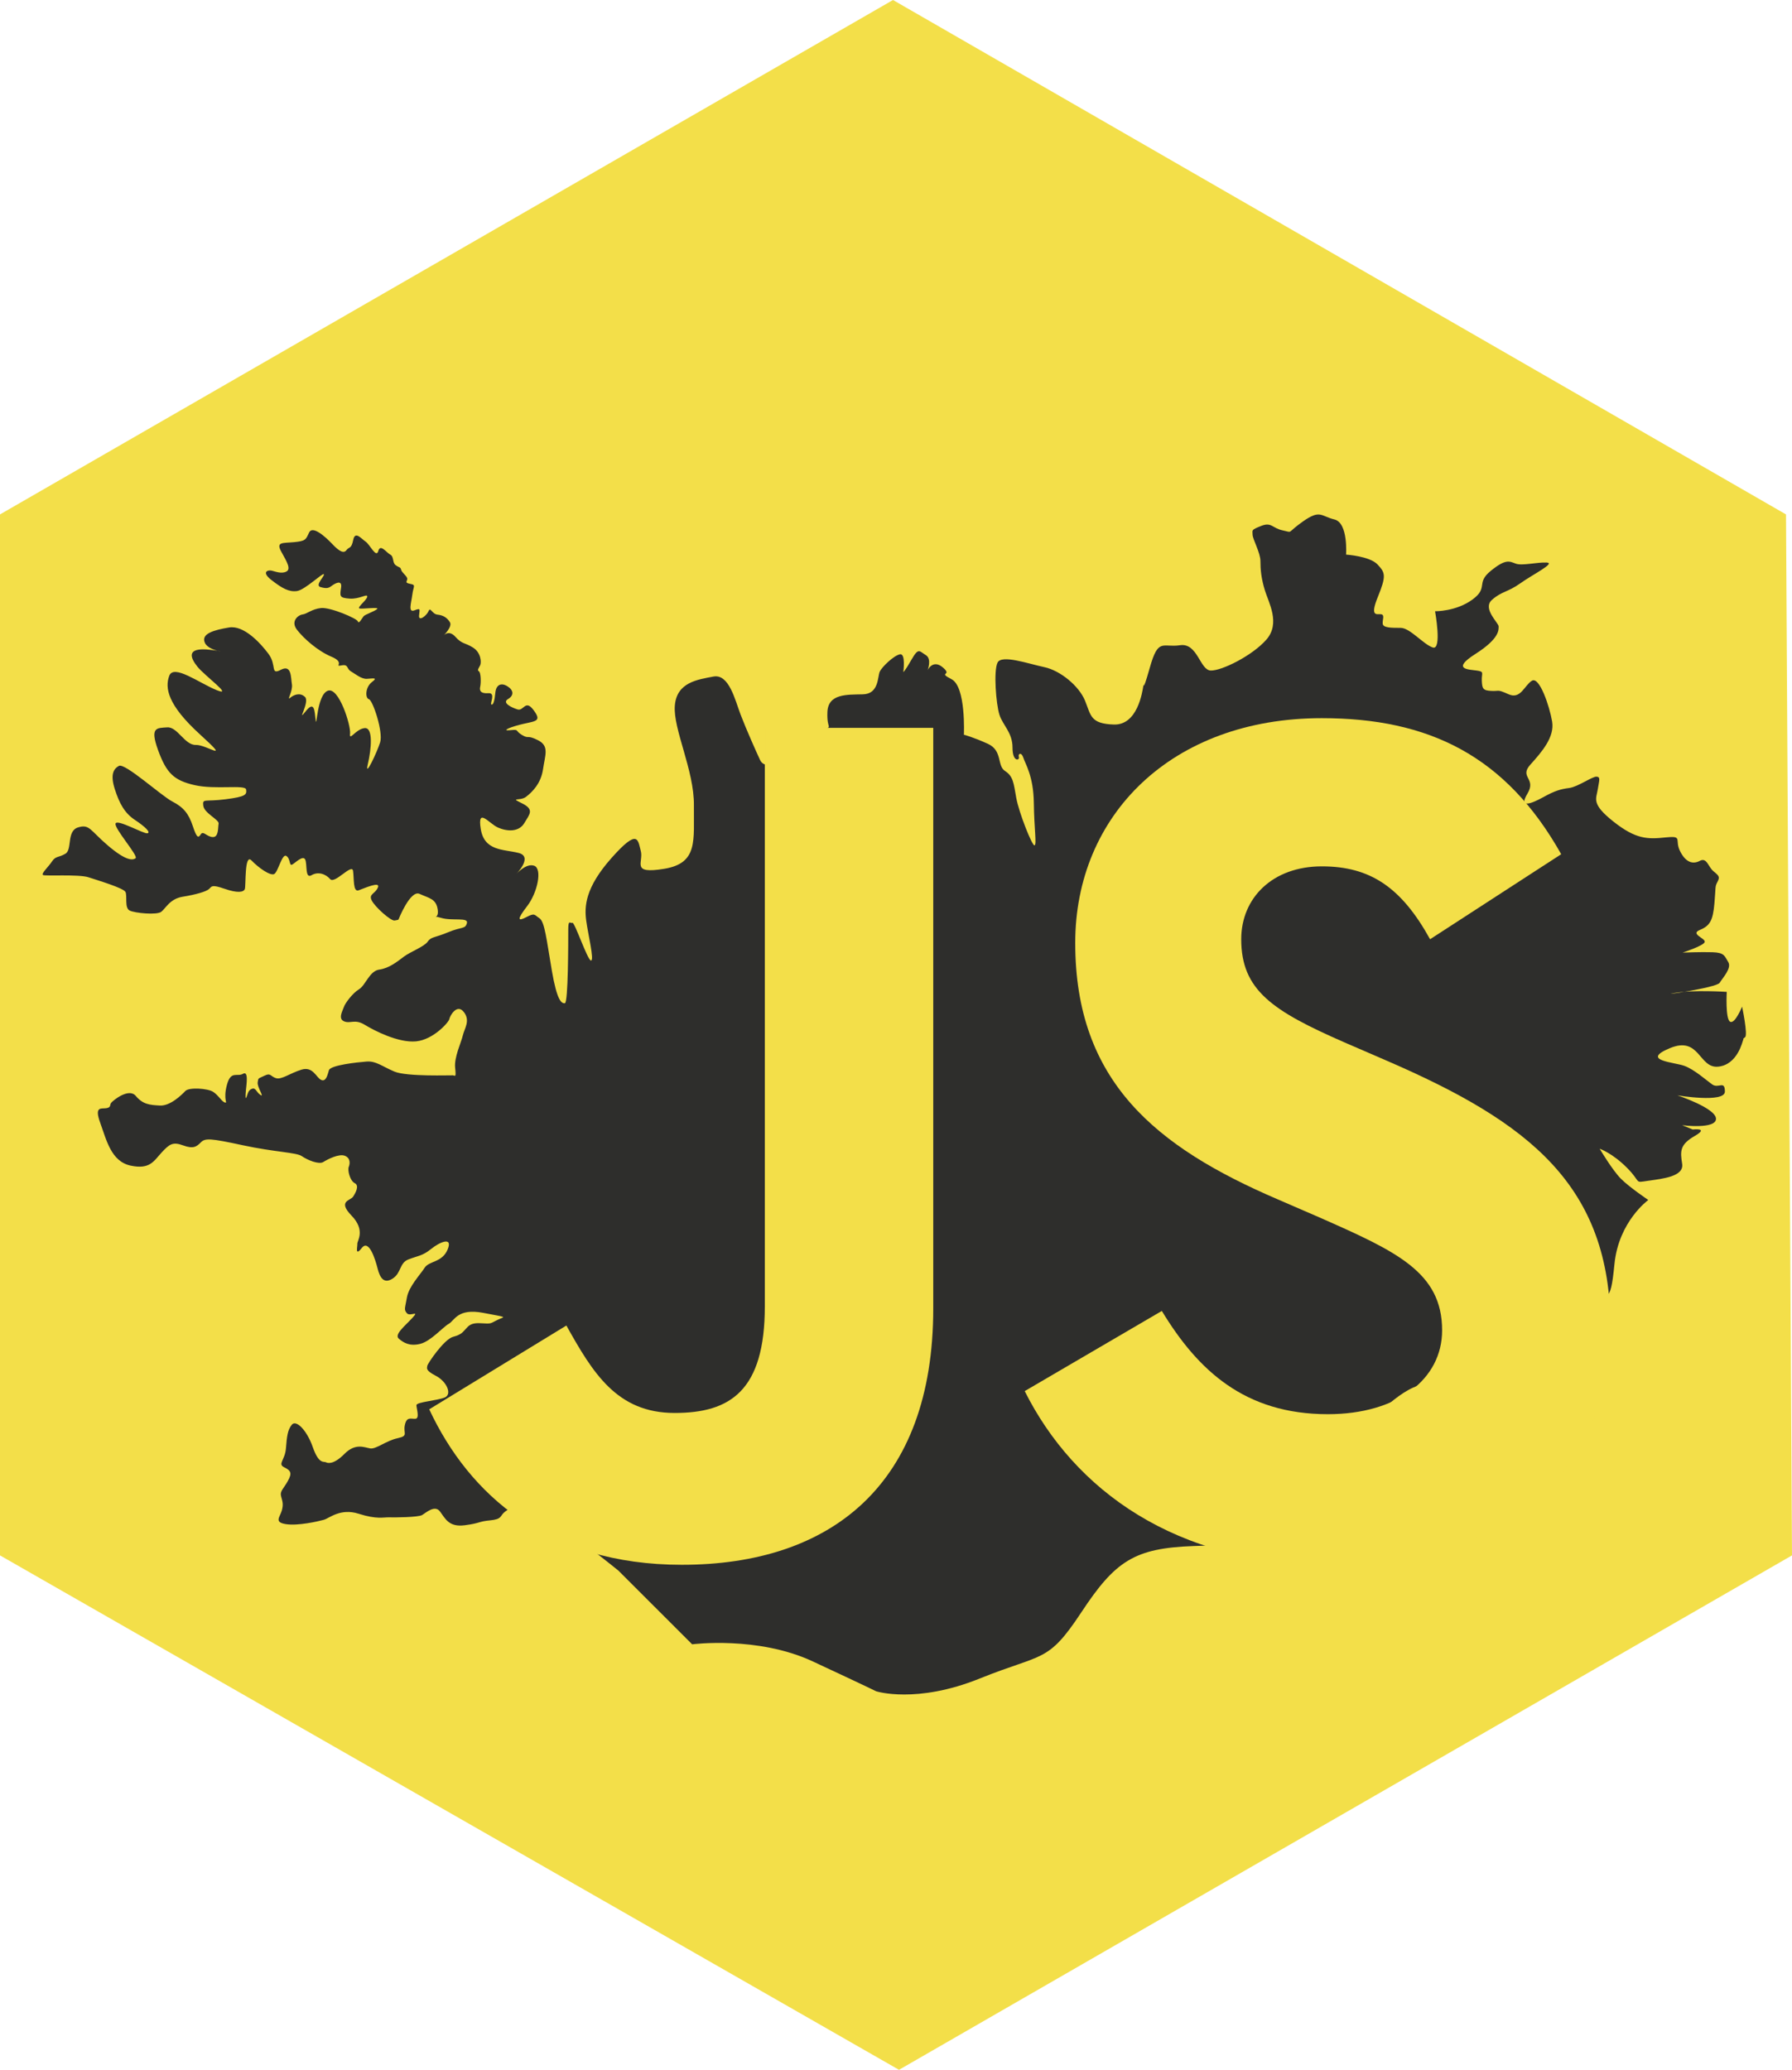 <?xml version="1.0" encoding="UTF-8" standalone="no"?>
<svg width="181px" height="209px" viewBox="0 0 181 209" version="1.1" xmlns="http://www.w3.org/2000/svg" xmlns:xlink="http://www.w3.org/1999/xlink" xmlns:sketch="http://www.bohemiancoding.com/sketch/ns">
    <!-- Generator: Sketch 3.3.3 (12081) - http://www.bohemiancoding.com/sketch -->
    <title>Slice 1</title>
    <desc>Created with Sketch.</desc>
    <defs></defs>
    <g id="Page-1" stroke="none" stroke-width="1" fill="none" fill-rule="evenodd" sketch:type="MSPage">
        <g id="js-logo-hex" sketch:type="MSLayerGroup">
            <g id="Page-1" sketch:type="MSShapeGroup">
                <g id="logo">
                    <path d="M0,51.944 L90.197,0 L180.395,51.944 L181,157.056 L90.803,209 L0,157.056 L0,51.944 L0,51.944 Z" id="template_outline" fill="#F3DF49"></path>
                    <path d="M69.91,166.034 C69.91,166.034 76.534,165.171 82.089,167.759 C87.644,170.348 88.499,170.779 88.499,170.779 C88.499,170.779 92.558,172.073 98.968,169.485 C105.378,166.897 105.805,167.975 109.224,162.798 C112.643,157.622 114.565,156.328 120.548,156.112 C126.531,155.896 126.744,156.112 128.454,155.033 C130.163,153.955 138.496,141.445 143.196,139.935 C147.897,138.425 154.52,138.425 155.375,137.131 C156.23,135.836 157.725,131.954 160.076,131.307 C162.426,130.66 162.64,131.954 163.067,127.64 C163.494,123.326 166.485,121.169 166.485,121.169 C166.485,121.169 164.562,119.875 163.708,119.012 C162.853,118.149 161.571,115.993 161.571,115.993 C161.571,115.993 162.853,116.424 164.349,117.934 C165.844,119.444 164.99,119.444 166.485,119.228 C167.981,119.012 170.118,118.797 169.904,117.502 C169.69,116.208 169.69,115.561 171.186,114.698 C172.682,113.836 170.972,114.051 170.972,114.051 L169.904,113.62 C169.904,113.62 173.323,114.051 173.323,112.973 C173.323,111.894 169.424,110.603 169.424,110.603 C169.424,110.603 174.221,111.404 174.221,110.222 C174.221,109.04 173.578,109.955 172.936,109.498 C172.294,109.04 171.161,108.011 170.141,107.629 C169.121,107.248 165.647,107.095 168.668,105.837 C171.69,104.579 171.577,107.896 173.541,107.706 C175.505,107.515 175.996,105.151 176.071,104.998 C176.147,104.846 175.958,104.96 176.26,104.731 C176.562,104.503 175.958,101.643 175.958,101.643 C175.958,101.643 175.24,103.435 174.749,103.168 C174.258,102.901 174.409,100.156 174.409,100.156 C174.409,100.156 171.01,99.927 169.121,100.27 C167.233,100.613 173.39,99.736 173.692,99.241 C173.994,98.745 174.938,97.754 174.56,97.144 C174.183,96.533 174.183,96.19 172.974,96.152 C171.765,96.114 169.952,96.19 169.952,96.19 C169.952,96.19 172.068,95.504 172.181,95.123 C172.294,94.741 170.67,94.322 171.69,93.903 C172.71,93.483 173.012,92.949 173.163,91.233 C173.314,89.518 173.201,89.556 173.465,89.06 C173.729,88.564 173.654,88.45 173.087,87.992 C172.521,87.535 172.408,86.543 171.69,86.925 C170.972,87.306 170.255,87.077 169.688,85.933 C169.121,84.789 170.028,84.37 168.215,84.561 C166.402,84.751 165.231,84.751 162.965,82.959 C160.699,81.167 161.227,80.671 161.379,79.718 C161.53,78.765 161.681,78.46 161.265,78.422 C160.85,78.384 159.377,79.451 158.508,79.566 C157.639,79.68 157.073,79.833 155.902,80.481 C154.731,81.129 153.333,81.701 154.278,80.138 C155.222,78.574 153.409,78.498 154.58,77.202 C155.751,75.905 157.035,74.418 156.771,72.855 C156.506,71.291 155.486,68.279 154.731,68.737 C153.976,69.194 153.598,70.643 152.389,70.109 C151.18,69.576 151.52,69.804 150.652,69.766 C149.783,69.728 149.707,69.538 149.67,68.737 C149.632,67.936 149.972,67.822 149.141,67.707 C148.31,67.593 146.573,67.593 149.028,66.03 C151.483,64.466 151.369,63.589 151.369,63.246 C151.369,62.903 149.707,61.454 150.689,60.577 C151.672,59.7 152.276,59.814 153.56,58.899 C154.844,57.984 157.186,56.84 156.204,56.802 C155.222,56.764 153.749,57.145 153.107,56.917 C152.465,56.688 152.125,56.383 150.576,57.641 C149.028,58.899 150.387,59.319 148.725,60.539 C147.064,61.759 144.948,61.721 144.948,61.721 C144.948,61.721 145.666,65.686 144.722,65.381 C143.777,65.076 142.418,63.399 141.473,63.399 C140.529,63.399 139.698,63.399 139.66,62.979 C139.623,62.56 139.887,62.102 139.509,62.026 C139.132,61.95 138.301,62.407 139.169,60.272 C140.038,58.137 139.925,57.832 139.132,56.993 C138.339,56.154 135.959,56.001 135.959,56.001 C135.959,56.001 136.186,52.798 134.788,52.455 C133.391,52.112 133.353,51.426 131.615,52.646 C129.878,53.866 130.671,53.79 129.576,53.561 C128.48,53.332 128.443,52.684 127.385,53.104 C126.327,53.523 126.516,53.523 126.516,53.981 C126.516,54.438 127.309,55.811 127.309,56.65 C127.309,57.488 127.385,58.404 127.763,59.624 C128.14,60.844 129.349,62.941 127.914,64.581 C126.479,66.22 123.381,67.745 122.286,67.707 C121.191,67.669 120.964,64.886 119.189,65.153 C117.414,65.419 116.998,64.352 116.129,67.44 C115.261,70.529 115.601,68.546 115.487,69.232 C115.374,69.919 114.883,73.236 112.503,73.16 C110.124,73.084 110.199,72.245 109.595,70.758 C108.991,69.271 107.102,67.707 105.478,67.364 C103.854,67.021 101.172,66.068 100.757,66.907 C100.341,67.745 100.606,71.101 100.946,72.168 C101.286,73.236 102.268,73.961 102.268,75.486 C102.268,77.011 103.023,76.782 102.91,76.439 C102.796,76.096 103.174,75.905 103.363,76.515 C103.552,77.125 104.383,78.346 104.421,81.053 C104.458,83.76 104.723,85.247 104.496,85.361 C104.269,85.476 102.91,82.044 102.645,80.557 C102.381,79.07 102.343,78.384 101.512,77.85 C100.681,77.316 101.286,75.791 99.775,75.104 C98.264,74.418 97.357,74.189 97.357,74.189 C97.357,74.189 97.584,69.347 96.111,68.584 C94.638,67.822 96.262,68.279 95.242,67.402 C94.223,66.525 93.694,67.669 93.694,67.669 C93.694,67.669 94.147,66.525 93.505,66.144 C92.863,65.763 92.787,65.343 92.07,66.601 C91.352,67.86 91.239,67.86 91.239,67.86 C91.239,67.86 91.503,65.953 90.899,66.068 C90.294,66.182 89.086,67.326 88.859,67.822 C88.632,68.317 88.784,70.071 87.159,70.109 C85.535,70.148 83.647,70.033 83.571,71.902 C83.496,73.77 84.138,73.122 83.194,73.808 C82.249,74.494 82.136,73.808 82.891,75.638 C83.647,77.469 84.024,77.354 84.251,79.451 C84.478,81.548 83.987,82.502 83.042,82.54 C82.098,82.578 82.023,81.701 81.796,82.006 C81.569,82.311 80.247,82.692 80.021,81.892 C79.794,81.091 79.379,78.155 78.661,77.659 C77.943,77.163 77.112,77.469 76.773,76.744 C76.433,76.02 75.375,73.656 74.808,72.168 C74.242,70.681 73.638,68.012 72.051,68.317 C70.465,68.622 68.35,68.889 68.161,71.253 C67.972,73.617 70.125,77.774 70.087,81.32 C70.049,84.866 70.54,87.154 67.103,87.725 C63.666,88.297 65.026,87.077 64.724,85.933 C64.422,84.789 64.459,83.607 61.778,86.62 C59.096,89.632 59.02,91.538 59.209,92.949 C59.398,94.36 60.04,96.953 59.7,96.991 C59.36,97.029 58.038,93.064 57.812,93.178 C57.585,93.292 57.396,92.759 57.396,93.903 C57.396,95.046 57.396,101.262 57.056,101.3 C56.716,101.338 56.263,101.071 55.734,97.982 C55.206,94.894 55.017,93.064 54.488,92.72 C53.959,92.377 54.035,92.149 53.166,92.606 C52.297,93.064 52.184,92.873 53.242,91.5 C54.299,90.128 54.79,87.725 53.959,87.42 C53.128,87.115 52.108,88.297 52.108,88.297 C52.108,88.297 53.903,86.505 52.373,86.124 C50.843,85.743 48.917,85.952 48.558,83.703 C48.199,81.453 49.389,83.169 50.314,83.569 C51.24,83.97 52.411,84.027 52.958,83.112 C53.506,82.197 53.997,81.739 52.713,81.11 C51.429,80.481 52.524,80.919 53.128,80.462 C53.733,80.004 54.639,79.127 54.847,77.678 C55.055,76.229 55.508,75.333 54.337,74.742 C53.166,74.151 53.468,74.666 52.713,74.208 C51.957,73.751 52.505,73.636 51.523,73.732 C50.541,73.827 51.617,73.37 52.902,73.084 C54.186,72.798 54.715,72.798 53.884,71.692 C53.053,70.586 52.902,71.825 52.278,71.635 C51.655,71.444 50.673,70.967 51.315,70.586 C51.957,70.205 51.863,69.671 51.24,69.29 C50.616,68.908 50.107,69.137 50.031,69.957 C49.955,70.777 49.823,71.215 49.634,71.139 C49.446,71.063 50.107,69.938 49.332,69.995 C48.558,70.052 48.407,69.747 48.501,69.347 C48.596,68.946 48.577,67.898 48.369,67.784 C48.161,67.669 48.369,67.459 48.501,67.173 C48.634,66.887 48.596,65.896 47.765,65.381 C46.934,64.867 46.669,65.057 45.99,64.295 C45.31,63.532 44.781,64.199 44.781,64.199 C44.781,64.199 45.725,63.284 45.442,62.827 C45.159,62.369 44.762,62.121 44.195,62.064 C43.629,62.007 43.478,61.244 43.289,61.702 C43.1,62.159 42.288,62.789 42.326,62.178 C42.364,61.568 42.552,61.359 41.873,61.626 C41.193,61.892 41.533,60.92 41.646,60.043 C41.759,59.166 42.043,59.071 41.438,58.956 C40.834,58.842 41.117,58.728 41.136,58.461 C41.155,58.194 40.588,57.832 40.513,57.527 C40.437,57.222 40.324,57.336 39.965,57.069 C39.606,56.802 39.814,56.211 39.418,56.001 C39.021,55.792 38.417,54.877 38.209,55.639 C38.001,56.402 37.34,54.953 36.925,54.686 C36.509,54.419 35.867,53.561 35.678,54.514 C35.489,55.468 35.263,55.182 34.998,55.544 C34.734,55.906 34.3,55.715 33.563,54.934 C32.827,54.152 31.561,53.046 31.221,53.771 C30.881,54.495 30.881,54.629 29.711,54.743 C28.54,54.857 27.841,54.686 28.426,55.734 C29.012,56.783 29.408,57.469 28.917,57.717 C28.426,57.965 27.841,57.717 27.444,57.622 C27.048,57.527 26.368,57.755 27.425,58.575 C28.483,59.395 29.182,59.795 29.994,59.681 C30.806,59.567 32.619,57.793 32.713,57.984 C32.808,58.175 31.769,59.109 32.373,59.281 C32.978,59.452 33.185,59.395 33.488,59.166 C33.79,58.937 34.583,58.461 34.451,59.338 C34.318,60.215 34.281,60.367 35.301,60.444 C36.32,60.52 37.095,59.91 37.095,60.234 C37.095,60.558 36.037,61.34 36.301,61.435 C36.566,61.53 38.417,61.244 38.077,61.511 C37.737,61.778 36.868,62.045 36.717,62.236 C36.566,62.426 36.245,63.055 36.15,62.75 C36.056,62.445 33.355,61.301 32.43,61.397 C31.505,61.492 31.014,61.988 30.56,62.045 C30.107,62.102 29.333,62.731 29.994,63.589 C30.655,64.447 32.071,65.725 33.488,66.316 C34.904,66.907 33.714,67.345 34.47,67.193 C35.225,67.04 34.979,67.517 35.433,67.784 C35.886,68.05 36.49,68.565 37.038,68.546 C37.586,68.527 38.247,68.355 37.567,68.87 C36.887,69.385 36.868,70.491 37.265,70.605 C37.661,70.72 38.719,73.922 38.398,74.952 C38.077,75.981 36.792,78.689 37.151,77.163 C37.51,75.638 37.718,73.408 36.811,73.522 C35.905,73.636 35.263,74.895 35.357,74.075 C35.452,73.255 34.224,69.328 33.11,69.747 C31.996,70.167 31.996,73.675 31.882,72.721 C31.769,71.768 31.769,70.681 30.844,71.863 C29.918,73.045 31.316,70.872 30.806,70.376 C30.296,69.881 29.654,70.167 29.295,70.472 C28.936,70.777 29.597,69.766 29.484,69.099 C29.371,68.432 29.465,67.059 28.37,67.631 C27.274,68.203 27.973,67.173 27.123,66.03 C26.273,64.886 24.611,63.113 23.138,63.36 C21.665,63.608 20.249,63.971 20.702,64.924 C21.155,65.877 23.611,65.877 21.193,65.61 C18.776,65.343 19.21,66.411 19.947,67.326 C20.683,68.241 23.648,70.395 21.892,69.69 C20.136,68.985 17.548,67.021 17.095,68.241 C16.642,69.461 16.925,71.177 20.192,74.151 C23.459,77.125 20.891,75.181 19.777,75.219 C18.663,75.257 17.926,73.37 16.887,73.446 C15.849,73.522 15.112,73.389 15.962,75.734 C16.812,78.079 17.567,78.803 19.664,79.28 C21.76,79.756 24.781,79.203 24.857,79.718 C24.933,80.233 24.857,80.443 22.761,80.71 C20.664,80.976 20.438,80.595 20.532,81.358 C20.627,82.12 22.156,82.769 22.081,83.169 C22.005,83.569 22.1,84.542 21.495,84.523 C20.891,84.503 20.532,83.855 20.287,84.237 C20.041,84.618 19.89,84.675 19.475,83.417 C19.059,82.158 18.53,81.51 17.416,80.938 C16.302,80.366 12.619,77.011 12.015,77.335 C11.411,77.659 11.146,78.288 11.6,79.699 C12.053,81.11 12.582,82.101 13.62,82.788 C14.659,83.474 15.263,84.065 14.886,84.141 C14.508,84.218 11.864,82.692 11.675,83.15 C11.486,83.607 13.998,86.429 13.696,86.658 C13.394,86.887 12.714,86.925 10.901,85.38 C9.088,83.836 9.05,83.188 7.879,83.55 C6.708,83.912 7.313,85.781 6.614,86.2 C5.915,86.62 5.632,86.41 5.254,86.982 C4.876,87.554 4.121,88.221 4.348,88.355 C4.574,88.488 7.955,88.259 8.937,88.583 C9.919,88.907 12.487,89.67 12.676,90.07 C12.865,90.471 12.563,91.672 13.091,91.939 C13.62,92.206 15.83,92.415 16.283,92.072 C16.736,91.729 17.152,90.757 18.455,90.547 C19.758,90.337 20.834,90.032 21.118,89.765 C21.401,89.498 21.363,89.289 22.685,89.746 C24.007,90.204 24.593,90.089 24.725,89.784 C24.857,89.479 24.668,86.124 25.405,86.887 C26.141,87.649 27.293,88.45 27.69,88.259 C28.086,88.069 28.483,86.162 28.917,86.429 C29.352,86.696 29.201,87.459 29.503,87.306 C29.805,87.153 30.598,86.315 30.825,86.791 C31.051,87.268 30.787,88.774 31.467,88.374 C32.147,87.973 32.902,88.259 33.355,88.774 C33.809,89.289 35.546,87.153 35.659,87.935 C35.773,88.717 35.64,90.109 36.226,89.899 C36.811,89.689 38.454,88.946 38.171,89.613 C37.888,90.28 37.208,90.261 37.548,90.928 C37.888,91.596 39.474,93.006 39.852,92.949 C40.23,92.892 40.248,92.854 40.248,92.854 C40.248,92.854 41.438,89.823 42.382,90.261 C43.327,90.7 44.063,90.738 44.214,91.863 C44.365,92.987 43.421,92.339 44.554,92.682 C45.687,93.025 47.33,92.587 47.16,93.216 C46.99,93.845 46.632,93.559 45.272,94.131 C43.912,94.703 43.553,94.57 43.195,95.085 C42.836,95.599 41.457,96.095 40.777,96.61 C40.097,97.124 39.285,97.773 38.303,97.906 C37.321,98.04 36.925,99.489 36.264,99.889 C35.603,100.289 34.847,101.319 34.734,101.681 C34.621,102.043 34.111,102.863 34.753,103.13 C35.395,103.397 35.829,102.863 36.83,103.473 C37.831,104.083 40.248,105.322 42.024,105.151 C43.799,104.979 45.347,103.187 45.385,102.901 C45.423,102.615 46.141,101.3 46.839,102.177 C47.538,103.054 46.915,103.835 46.745,104.56 C46.575,105.284 45.857,106.771 45.971,107.82 C46.084,108.868 45.971,108.602 45.744,108.582 C45.517,108.563 41.098,108.735 39.833,108.201 C38.568,107.667 37.982,107.114 37.019,107.191 C36.056,107.267 33.374,107.553 33.223,108.068 C33.072,108.582 32.921,109.269 32.43,109.04 C31.939,108.811 31.618,107.648 30.447,108.011 C29.276,108.373 28.445,109.04 27.879,108.868 C27.312,108.697 27.369,108.297 26.708,108.621 C26.047,108.945 26.103,108.811 26.028,109.288 C25.952,109.765 26.746,110.851 26.311,110.565 C25.877,110.279 25.839,109.803 25.461,109.936 C25.084,110.07 25.046,110.375 24.914,110.737 C24.781,111.099 24.781,110.699 24.838,110.089 C24.895,109.479 25.121,108.087 24.536,108.43 C23.951,108.773 23.308,108.049 22.912,109.574 C22.515,111.099 23.044,111.404 22.723,111.328 C22.402,111.252 22.062,110.584 21.514,110.241 C20.967,109.898 19.097,109.765 18.719,110.165 C18.342,110.565 17.19,111.69 16.151,111.633 C15.112,111.576 14.432,111.518 13.715,110.661 C12.997,109.803 11.373,111.156 11.222,111.366 C11.071,111.576 11.241,111.824 10.731,111.9 C10.221,111.976 9.503,111.671 10.126,113.387 C10.75,115.103 11.222,117.276 13.186,117.696 C15.15,118.115 15.528,117.238 16.321,116.38 C17.114,115.522 17.454,115.274 18.493,115.656 C19.531,116.037 19.852,115.789 20.287,115.351 C20.721,114.912 21.231,114.931 24.498,115.637 C27.765,116.342 29.937,116.361 30.485,116.742 C31.032,117.124 32.203,117.619 32.657,117.333 C33.11,117.047 34.243,116.475 34.828,116.704 C35.414,116.933 35.357,117.505 35.225,117.829 C35.093,118.153 35.338,119.221 35.829,119.469 C36.32,119.716 35.924,120.441 35.659,120.841 C35.395,121.242 34.073,121.261 35.508,122.748 C36.944,124.235 36.075,125.283 36.094,125.588 C36.113,125.893 35.829,126.923 36.547,126.008 C37.265,125.093 37.907,127.171 38.133,128.067 C38.36,128.963 38.738,129.687 39.644,129.115 C40.551,128.543 40.324,127.533 41.249,127.171 C42.175,126.809 42.666,126.828 43.535,126.122 C44.403,125.417 45.763,124.826 45.215,126.16 C44.668,127.495 43.346,127.304 42.892,128.01 C42.439,128.715 41.287,129.916 41.098,131.022 C40.909,132.128 40.777,132.223 41.098,132.604 C41.419,132.986 42.439,132.223 41.646,133.081 C40.853,133.939 39.795,134.759 40.286,135.178 C40.777,135.598 41.4,135.96 42.458,135.693 C43.516,135.426 44.743,133.996 45.329,133.672 C45.914,133.348 46.216,132.071 48.803,132.566 C51.391,133.062 51.013,132.909 50.258,133.272 C49.502,133.634 49.71,133.691 48.577,133.615 C47.444,133.539 47.274,133.977 47.028,134.206 C46.783,134.435 46.688,134.74 45.763,134.987 C44.838,135.235 43.157,137.733 43.157,137.923 C43.157,138.114 42.892,138.343 44.007,138.915 C45.121,139.487 45.687,140.783 44.932,141.107 C44.177,141.431 42.061,141.565 42.061,141.889 C42.061,142.213 42.42,143.243 41.948,143.262 C41.476,143.281 41.079,143.033 40.891,143.891 C40.702,144.749 41.306,144.977 40.154,145.225 C39.002,145.473 37.982,146.35 37.397,146.255 C36.811,146.16 35.905,145.683 34.791,146.808 C33.676,147.933 33.091,147.742 32.902,147.647 C32.713,147.551 32.203,147.875 31.599,146.14 C30.995,144.406 29.918,143.338 29.484,143.853 C29.05,144.367 28.974,145.054 28.88,146.255 C28.785,147.456 28.011,147.818 28.71,148.161 C29.408,148.505 29.503,148.771 29.068,149.553 C28.634,150.335 28.256,150.564 28.389,151.078 C28.521,151.593 28.653,151.86 28.464,152.527 C28.275,153.194 27.652,153.709 28.88,153.9 C30.107,154.091 32.166,153.614 32.713,153.461 C33.261,153.309 34.375,152.26 36.226,152.851 C38.077,153.442 38.757,153.194 39.285,153.214 C39.814,153.233 42.231,153.214 42.628,152.985 C43.025,152.756 43.912,151.917 44.441,152.623 C44.97,153.328 45.329,154.224 46.934,154.014 C48.539,153.805 48.294,153.633 49.502,153.519 C50.711,153.404 50.503,153.08 50.9,152.737 C51.296,152.394 51.731,152.012 53.581,152.623 C55.432,153.233 55.111,153.442 56.074,153.824 C57.037,154.205 62.458,158.59 62.458,158.59 L69.91,166.034 L69.91,166.034 Z" id="iceland" fill="#2E2E2C"></path>
                    <path d="M43.354,142.307 L57.206,133.845 C59.878,138.628 62.309,142.674 68.14,142.674 C73.729,142.674 77.252,140.467 77.252,131.882 L77.252,73.498 L94.262,73.498 L94.262,132.125 C94.262,149.91 83.935,158.005 68.869,158.005 C55.262,158.005 47.363,150.891 43.354,142.306" id="j" fill="#F3DF49"></path>
                    <path d="M103.501,140.467 L117.35,132.372 C120.996,138.383 125.735,142.798 134.118,142.798 C141.166,142.798 145.66,139.241 145.66,134.334 C145.66,128.447 141.043,126.362 133.267,122.928 L129.016,121.087 C116.743,115.814 108.603,109.191 108.603,95.208 C108.603,82.33 118.323,72.517 133.51,72.517 C144.324,72.517 152.099,76.319 157.688,86.254 L144.444,94.84 C141.528,89.566 138.37,87.481 133.51,87.481 C128.529,87.481 125.37,90.67 125.37,94.84 C125.37,99.992 128.529,102.077 135.818,105.266 L140.07,107.106 C154.529,113.362 162.669,119.739 162.669,134.089 C162.669,149.544 150.641,158.007 134.482,158.007 C118.687,158.007 108.481,150.403 103.501,140.467" id="s" fill="#F3DF49"></path>
                </g>
            </g>
        </g>
    </g>
</svg>